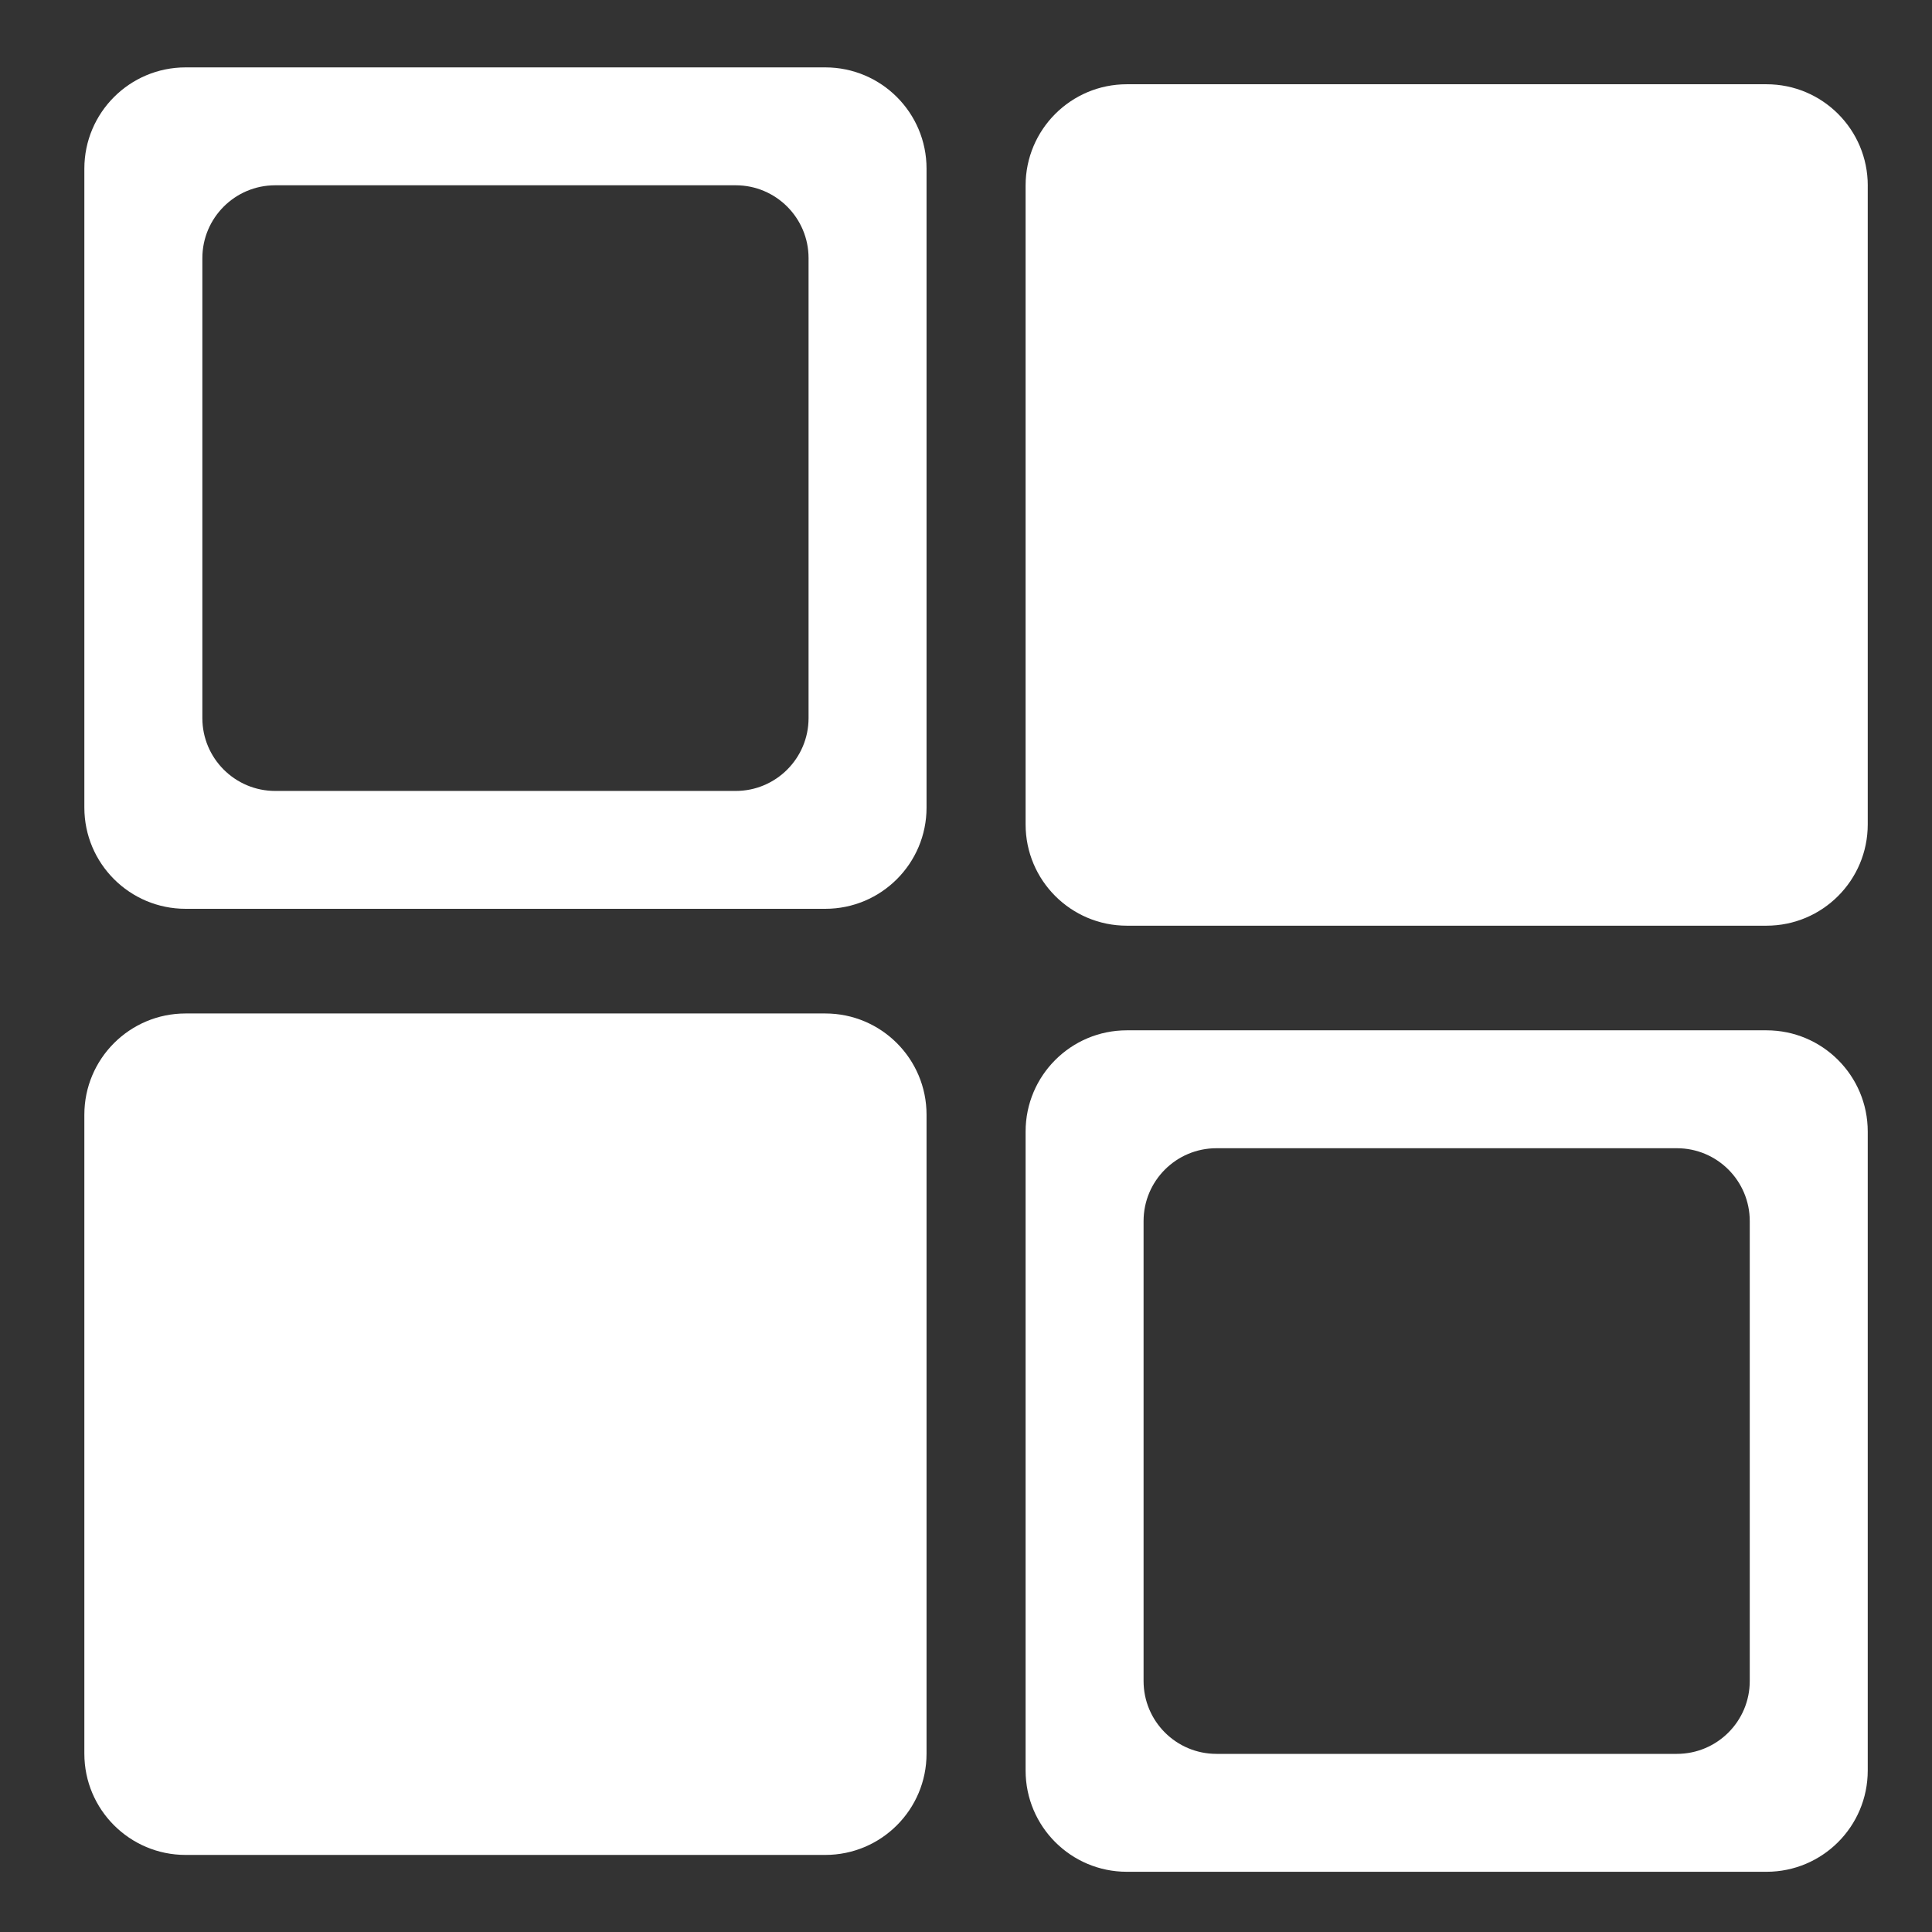 <svg xmlns="http://www.w3.org/2000/svg" xmlns:xlink="http://www.w3.org/1999/xlink" version="1.1" id="Layer_1" x="0px" y="0px" width="100px" height="100px" viewBox="0 0 100 100" enable-background="new 0 0 100 100" xml:space="preserve">
<rect x="0" y="0" width="100" height="100" fill="#333333" stroke="none"/>
<path fill="#FFFFFF" d="M42.716,3.488H9.607c-2.894,0-5.241,2.346-5.241,5.241v33.07c0,2.896,2.347,5.241,5.241,5.241h33.109  c2.895,0,5.242-2.346,5.242-5.241V8.729C47.958,5.833,45.611,3.488,42.716,3.488z M41.851,37.167c0,2.083-1.689,3.772-3.772,3.772  H14.246c-2.083,0-3.772-1.689-3.772-3.772V13.362c0-2.083,1.689-3.772,3.772-3.772h23.833c2.083,0,3.772,1.689,3.772,3.772V37.167z"/>
<path fill="#FFFFFF" d="M47.958,90.77c0,2.895-2.347,5.241-5.242,5.241H9.607c-2.894,0-5.241-2.347-5.241-5.241V57.698  c0-2.895,2.347-5.241,5.241-5.241h33.109c2.895,0,5.242,2.347,5.242,5.241V90.77z"/>
<path fill="#FFFFFF" d="M91.434,96.883H58.325c-2.895,0-5.24-2.347-5.24-5.24V58.569c0-2.894,2.346-5.24,5.24-5.24h33.108  c2.896,0,5.241,2.347,5.241,5.24v33.073C96.675,94.536,94.329,96.883,91.434,96.883z M90.567,63.204  c0-2.084-1.689-3.772-3.772-3.772H62.964c-2.084,0-3.773,1.688-3.773,3.772v23.805c0,2.082,1.689,3.771,3.773,3.771h23.831  c2.083,0,3.772-1.689,3.772-3.771V63.204z"/>
<path fill="#FFFFFF" d="M96.675,9.602c0-2.895-2.346-5.241-5.241-5.241H58.325c-2.895,0-5.24,2.347-5.24,5.241v33.071  c0,2.894,2.346,5.241,5.24,5.241h33.108c2.896,0,5.241-2.348,5.241-5.241V9.602z"/>
</svg>